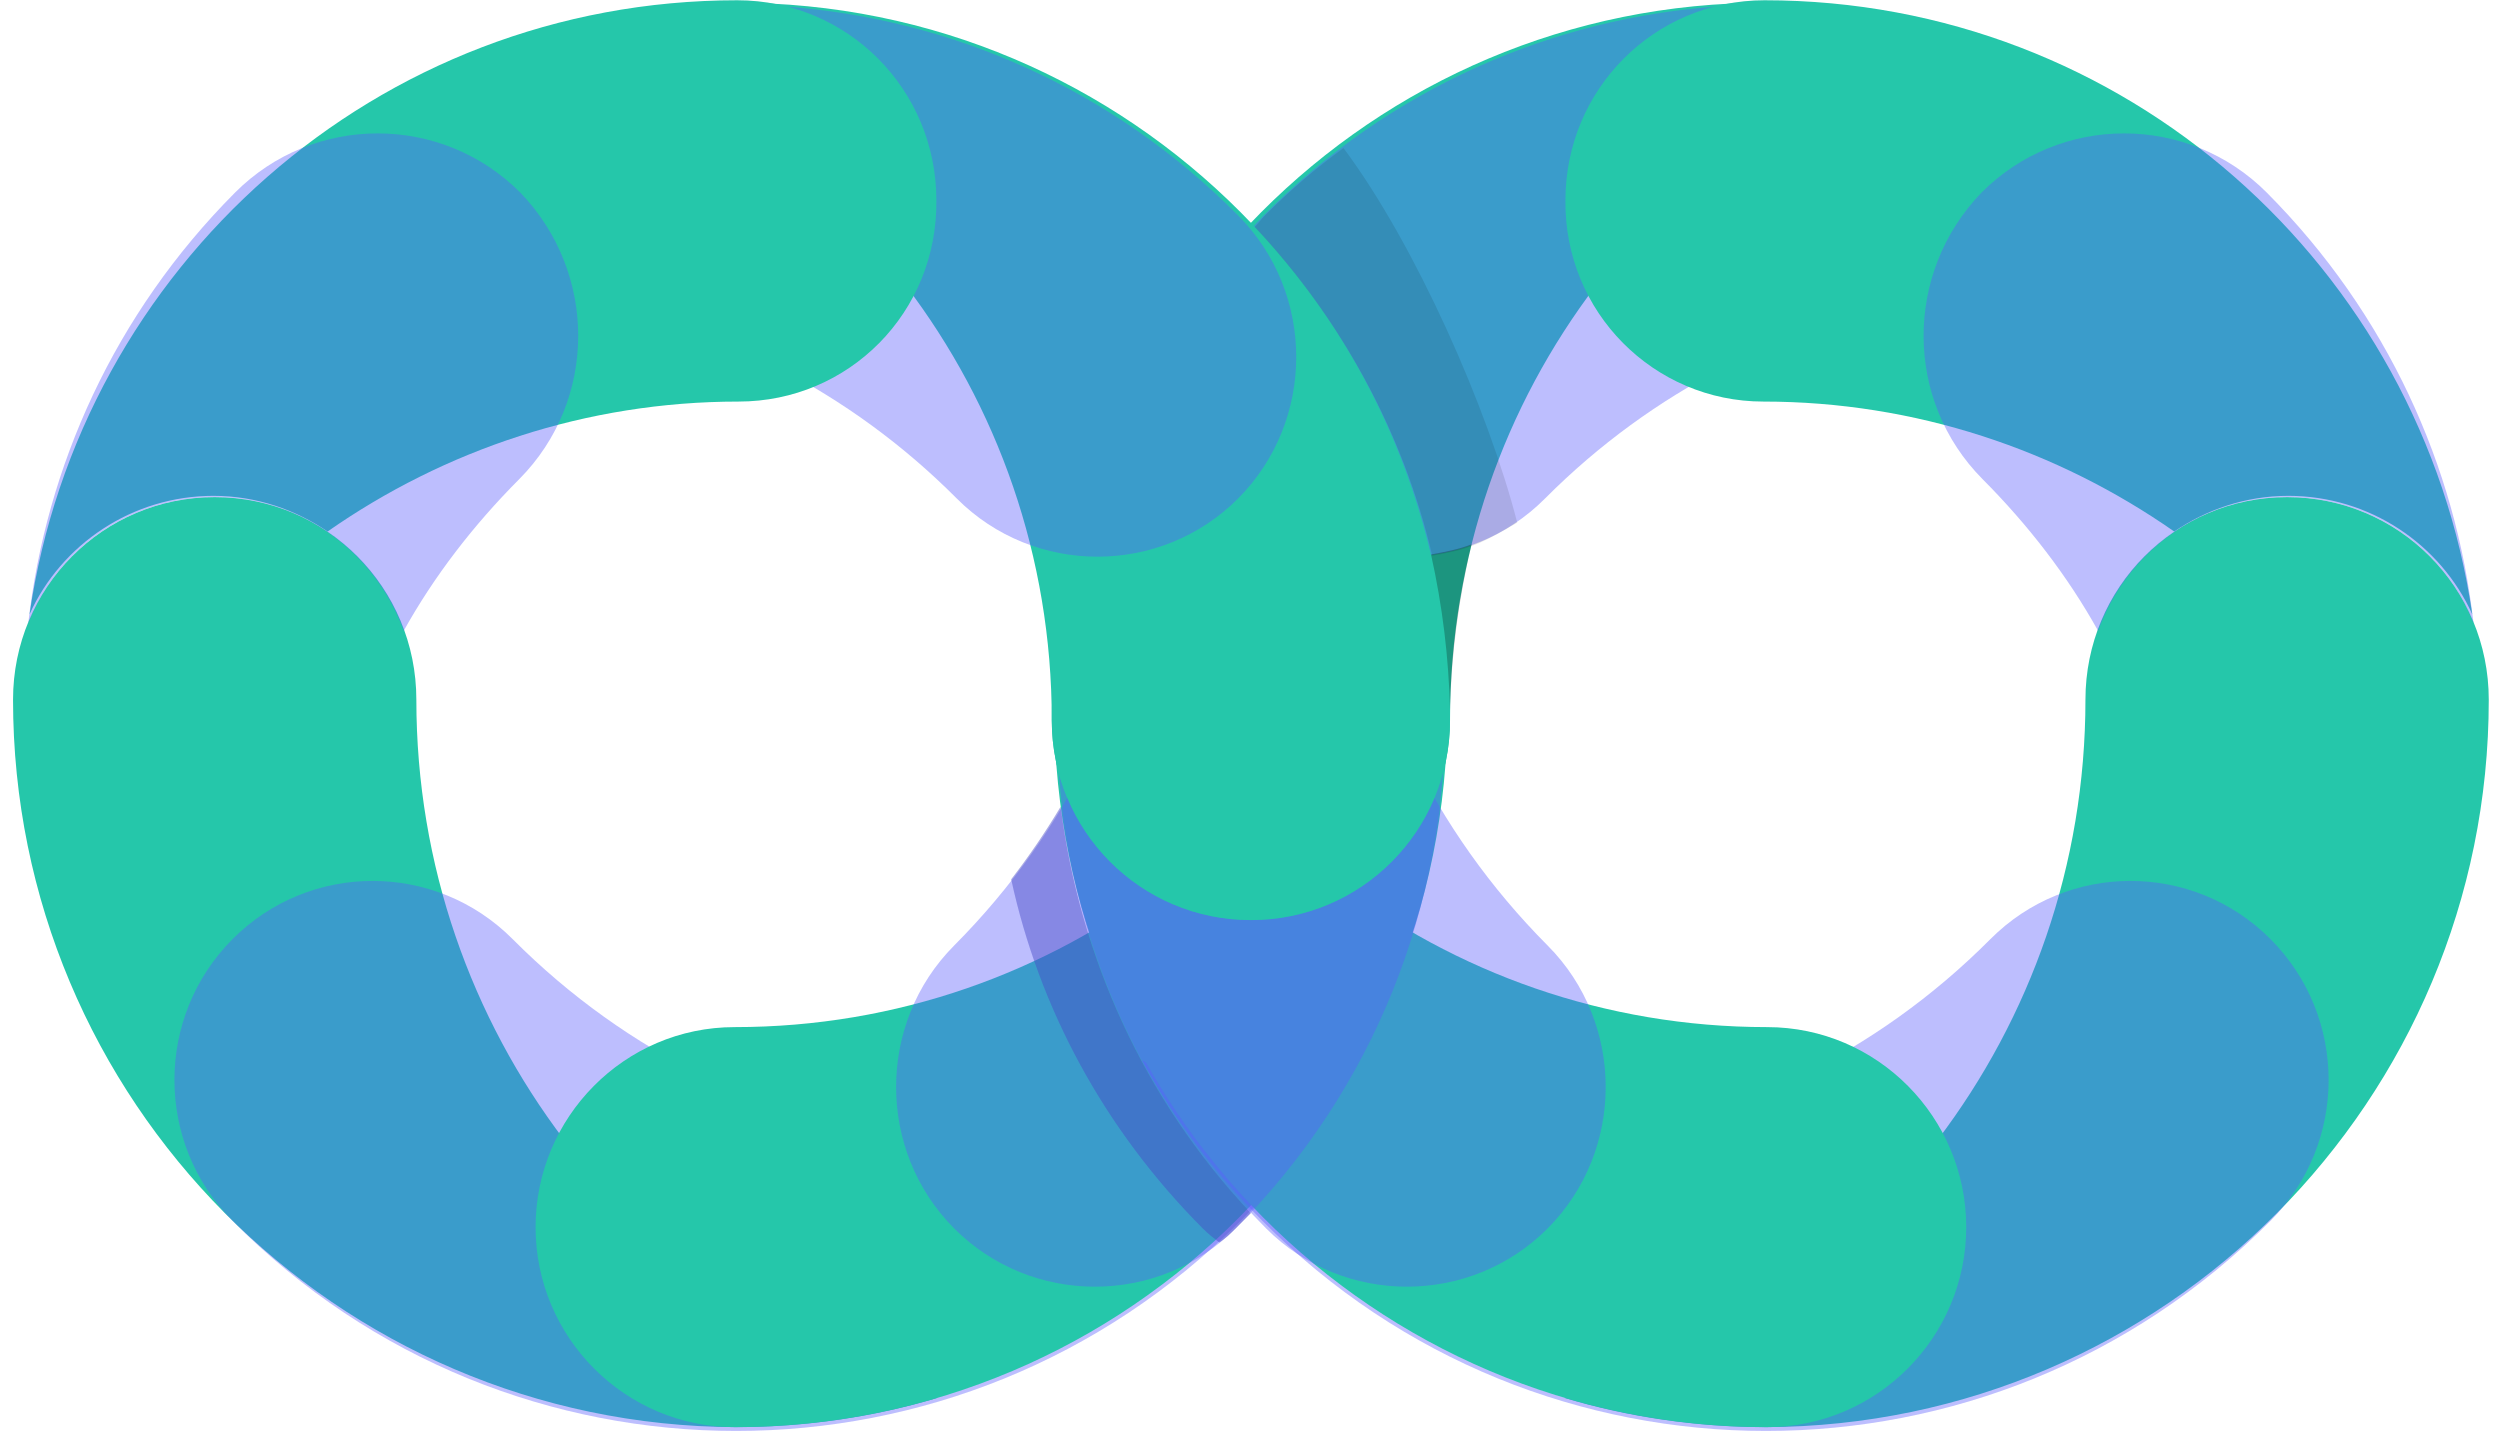<svg width="242" height="140" viewBox="0 0 242 140" fill="none" xmlns="http://www.w3.org/2000/svg">
<path d="M1.262 67.73C1.262 56.877 9.979 48.122 20.782 48.122C31.586 48.122 40.303 56.877 40.303 67.73C40.303 99.794 61.665 126.801 90.762 135.311C84.624 137.161 77.994 138.147 71.242 138.147C32.568 138.024 1.262 106.453 1.262 67.73Z" fill="#25C7AA"/>
<path d="M22.501 118.169C15.012 110.646 15.012 98.437 22.501 90.915C29.99 83.392 42.145 83.392 49.634 90.915C71.855 113.236 105.495 117.182 131.768 102.63C128.699 108.18 124.77 113.483 120.105 118.169C93.095 145.3 49.388 145.3 22.501 118.169Z" fill="#5A5EFC" fill-opacity="0.4"/>
<path d="M71.119 138.147C60.56 138.147 51.844 129.514 51.844 118.785C51.844 108.179 60.438 99.424 71.119 99.424C102.548 99.424 129.067 78.335 137.416 49.355C139.134 55.521 140.117 61.934 140.117 68.716C140.117 107.193 109.301 138.147 71.119 138.147Z" fill="#25C7AA"/>
<path d="M240.912 67.73C240.912 56.877 232.196 48.122 221.392 48.122C210.588 48.122 201.871 56.877 201.871 67.73C201.871 99.794 180.508 126.801 151.412 135.311C157.55 137.161 164.179 138.147 170.933 138.147C209.605 138.024 240.912 106.453 240.912 67.73Z" fill="#25C7AA"/>
<path d="M219.795 118.169C227.284 110.646 227.284 98.437 219.795 90.915C212.305 83.392 200.151 83.392 192.662 90.915C170.441 113.236 136.801 117.182 110.528 102.63C113.598 108.18 117.526 113.483 122.192 118.169C149.079 145.3 192.785 145.3 219.795 118.169Z" fill="#5A5EFC" fill-opacity="0.4"/>
<path d="M171.054 138.147C181.613 138.147 190.33 129.514 190.33 118.785C190.33 108.179 181.735 99.424 171.054 99.424C139.625 99.424 113.107 78.335 104.758 49.355C103.039 55.521 102.057 61.934 102.057 68.716C102.057 107.193 132.996 138.147 171.054 138.147Z" fill="#25C7AA"/>
<path d="M122.56 118.909C130.049 126.432 142.326 126.432 149.815 118.909C157.305 111.386 157.305 99.054 149.815 91.531C127.471 69.087 123.665 35.296 138.152 8.905C132.627 11.988 127.348 15.934 122.56 20.621C95.55 47.752 95.55 91.778 122.56 118.909Z" fill="#5A5EFC" fill-opacity="0.4"/>
<path d="M121.087 117.429C120.596 117.922 120.104 118.415 119.613 118.909C119.122 119.402 118.631 119.895 118.017 120.265C117.526 119.895 116.912 119.402 116.421 118.909C106.845 109.289 100.584 97.574 97.883 85.118C99.602 82.898 101.198 80.555 102.671 78.089C104.512 92.518 110.651 106.33 121.087 117.429Z" fill="#5A5EFC" fill-opacity="0.4"/>
<path d="M101.812 69.703C101.812 80.432 110.406 89.065 121.087 89.065C131.768 89.065 140.362 80.432 140.362 69.703C140.362 38.009 161.479 11.371 190.33 2.985C184.192 1.259 177.808 0.272 171.056 0.272C132.75 0.149 101.812 31.35 101.812 69.703Z" fill="#25C7AA"/>
<path d="M149.57 48.245C160.005 37.763 173.019 31.35 186.525 28.883C187.26 25.183 188.98 21.607 191.927 18.647C197.574 12.975 205.676 11.618 212.552 14.208C185.42 -6.14 146.869 -3.921 122.315 20.867C114.825 28.39 114.825 40.722 122.315 48.245C129.926 55.768 142.081 55.768 149.57 48.245Z" fill="#5A5EFC" fill-opacity="0.4"/>
<path d="M170.686 38.872C185.42 38.872 199.169 43.559 210.465 51.451C213.535 49.355 217.34 47.998 221.514 47.998C229.371 47.998 236.246 52.684 239.316 59.467C234.405 25.8 205.676 0.026 170.809 0.026C160.127 0.026 151.534 8.658 151.534 19.387C151.411 30.24 160.127 38.872 170.686 38.872Z" fill="#25C7AA"/>
<path d="M191.926 46.395C196.346 50.835 200.151 55.767 203.098 61.07C205.8 53.548 212.92 48.121 221.392 48.121C229.616 48.121 236.615 53.178 239.438 60.33C237.72 45.162 231.091 30.363 219.427 18.647C211.815 11.001 199.416 11.001 191.804 18.647C184.315 26.417 184.315 38.749 191.926 46.395Z" fill="#5A5EFC" fill-opacity="0.4"/>
<path d="M119.614 118.909C112.125 126.432 99.847 126.432 92.358 118.909C84.87 111.386 84.87 99.054 92.358 91.531C114.703 69.087 118.509 35.296 104.022 8.905C109.546 11.988 114.826 15.934 119.614 20.621C146.624 47.752 146.624 91.778 119.614 118.909Z" fill="#5A5EFC" fill-opacity="0.4"/>
<path opacity="0.1" d="M121.087 117.429C120.596 117.922 120.104 118.415 119.613 118.909C119.122 119.402 118.631 119.895 118.017 120.265C117.526 119.895 116.912 119.402 116.421 118.909C106.845 109.289 100.584 97.574 97.883 85.118C99.602 82.898 101.198 80.555 102.671 78.089C104.512 92.518 110.651 106.33 121.087 117.429Z" fill="black"/>
<path d="M140.362 69.703C140.362 80.432 131.768 89.065 121.087 89.065C110.406 89.065 101.812 80.432 101.812 69.703C101.812 38.009 80.695 11.371 51.844 2.985C57.982 1.259 64.367 0.272 71.119 0.272C109.424 0.149 140.362 31.35 140.362 69.703Z" fill="#25C7AA"/>
<path d="M92.604 48.245C82.168 37.763 69.154 31.35 55.65 28.883C54.913 25.183 53.194 21.607 50.248 18.647C44.6 12.975 36.497 11.618 29.622 14.208C56.755 -6.14 95.305 -3.921 119.859 20.867C127.348 28.39 127.348 40.722 119.859 48.245C112.37 55.768 100.093 55.768 92.604 48.245Z" fill="#5A5EFC" fill-opacity="0.4"/>
<path d="M71.487 38.872C56.755 38.872 43.004 43.559 31.709 51.451C28.64 49.355 24.834 47.998 20.66 47.998C12.802 47.998 5.927 52.684 2.858 59.467C7.769 25.8 36.497 0.026 71.365 0.026C82.046 0.026 90.64 8.658 90.64 19.387C90.763 30.24 82.168 38.872 71.487 38.872Z" fill="#25C7AA"/>
<path d="M50.248 46.395C45.828 50.835 42.022 55.767 39.075 61.07C36.374 53.548 29.253 48.121 20.782 48.121C12.557 48.121 5.559 53.178 2.735 60.33C4.454 45.162 11.083 30.363 22.747 18.647C30.359 11.001 42.758 11.001 50.37 18.647C57.859 26.417 57.859 38.749 50.248 46.395Z" fill="#5A5EFC" fill-opacity="0.4"/>
<path opacity="0.25" d="M140.362 68.716C140.485 63.167 141.222 57.864 142.449 52.685C141.222 53.178 139.871 53.425 138.521 53.671C139.626 58.604 140.239 63.66 140.362 68.716Z" fill="black"/>
<path opacity="0.1" d="M146.869 50.588C143.799 52.438 142.572 52.808 142.572 52.808C141.344 53.301 139.994 53.548 138.643 53.794C135.819 41.709 129.681 30.733 121.455 21.977C121.823 21.607 122.069 21.237 122.437 20.867C124.893 18.401 127.348 16.304 130.049 14.331C137.047 23.704 144.045 39.612 146.869 50.588Z" fill="black"/>
</svg>
